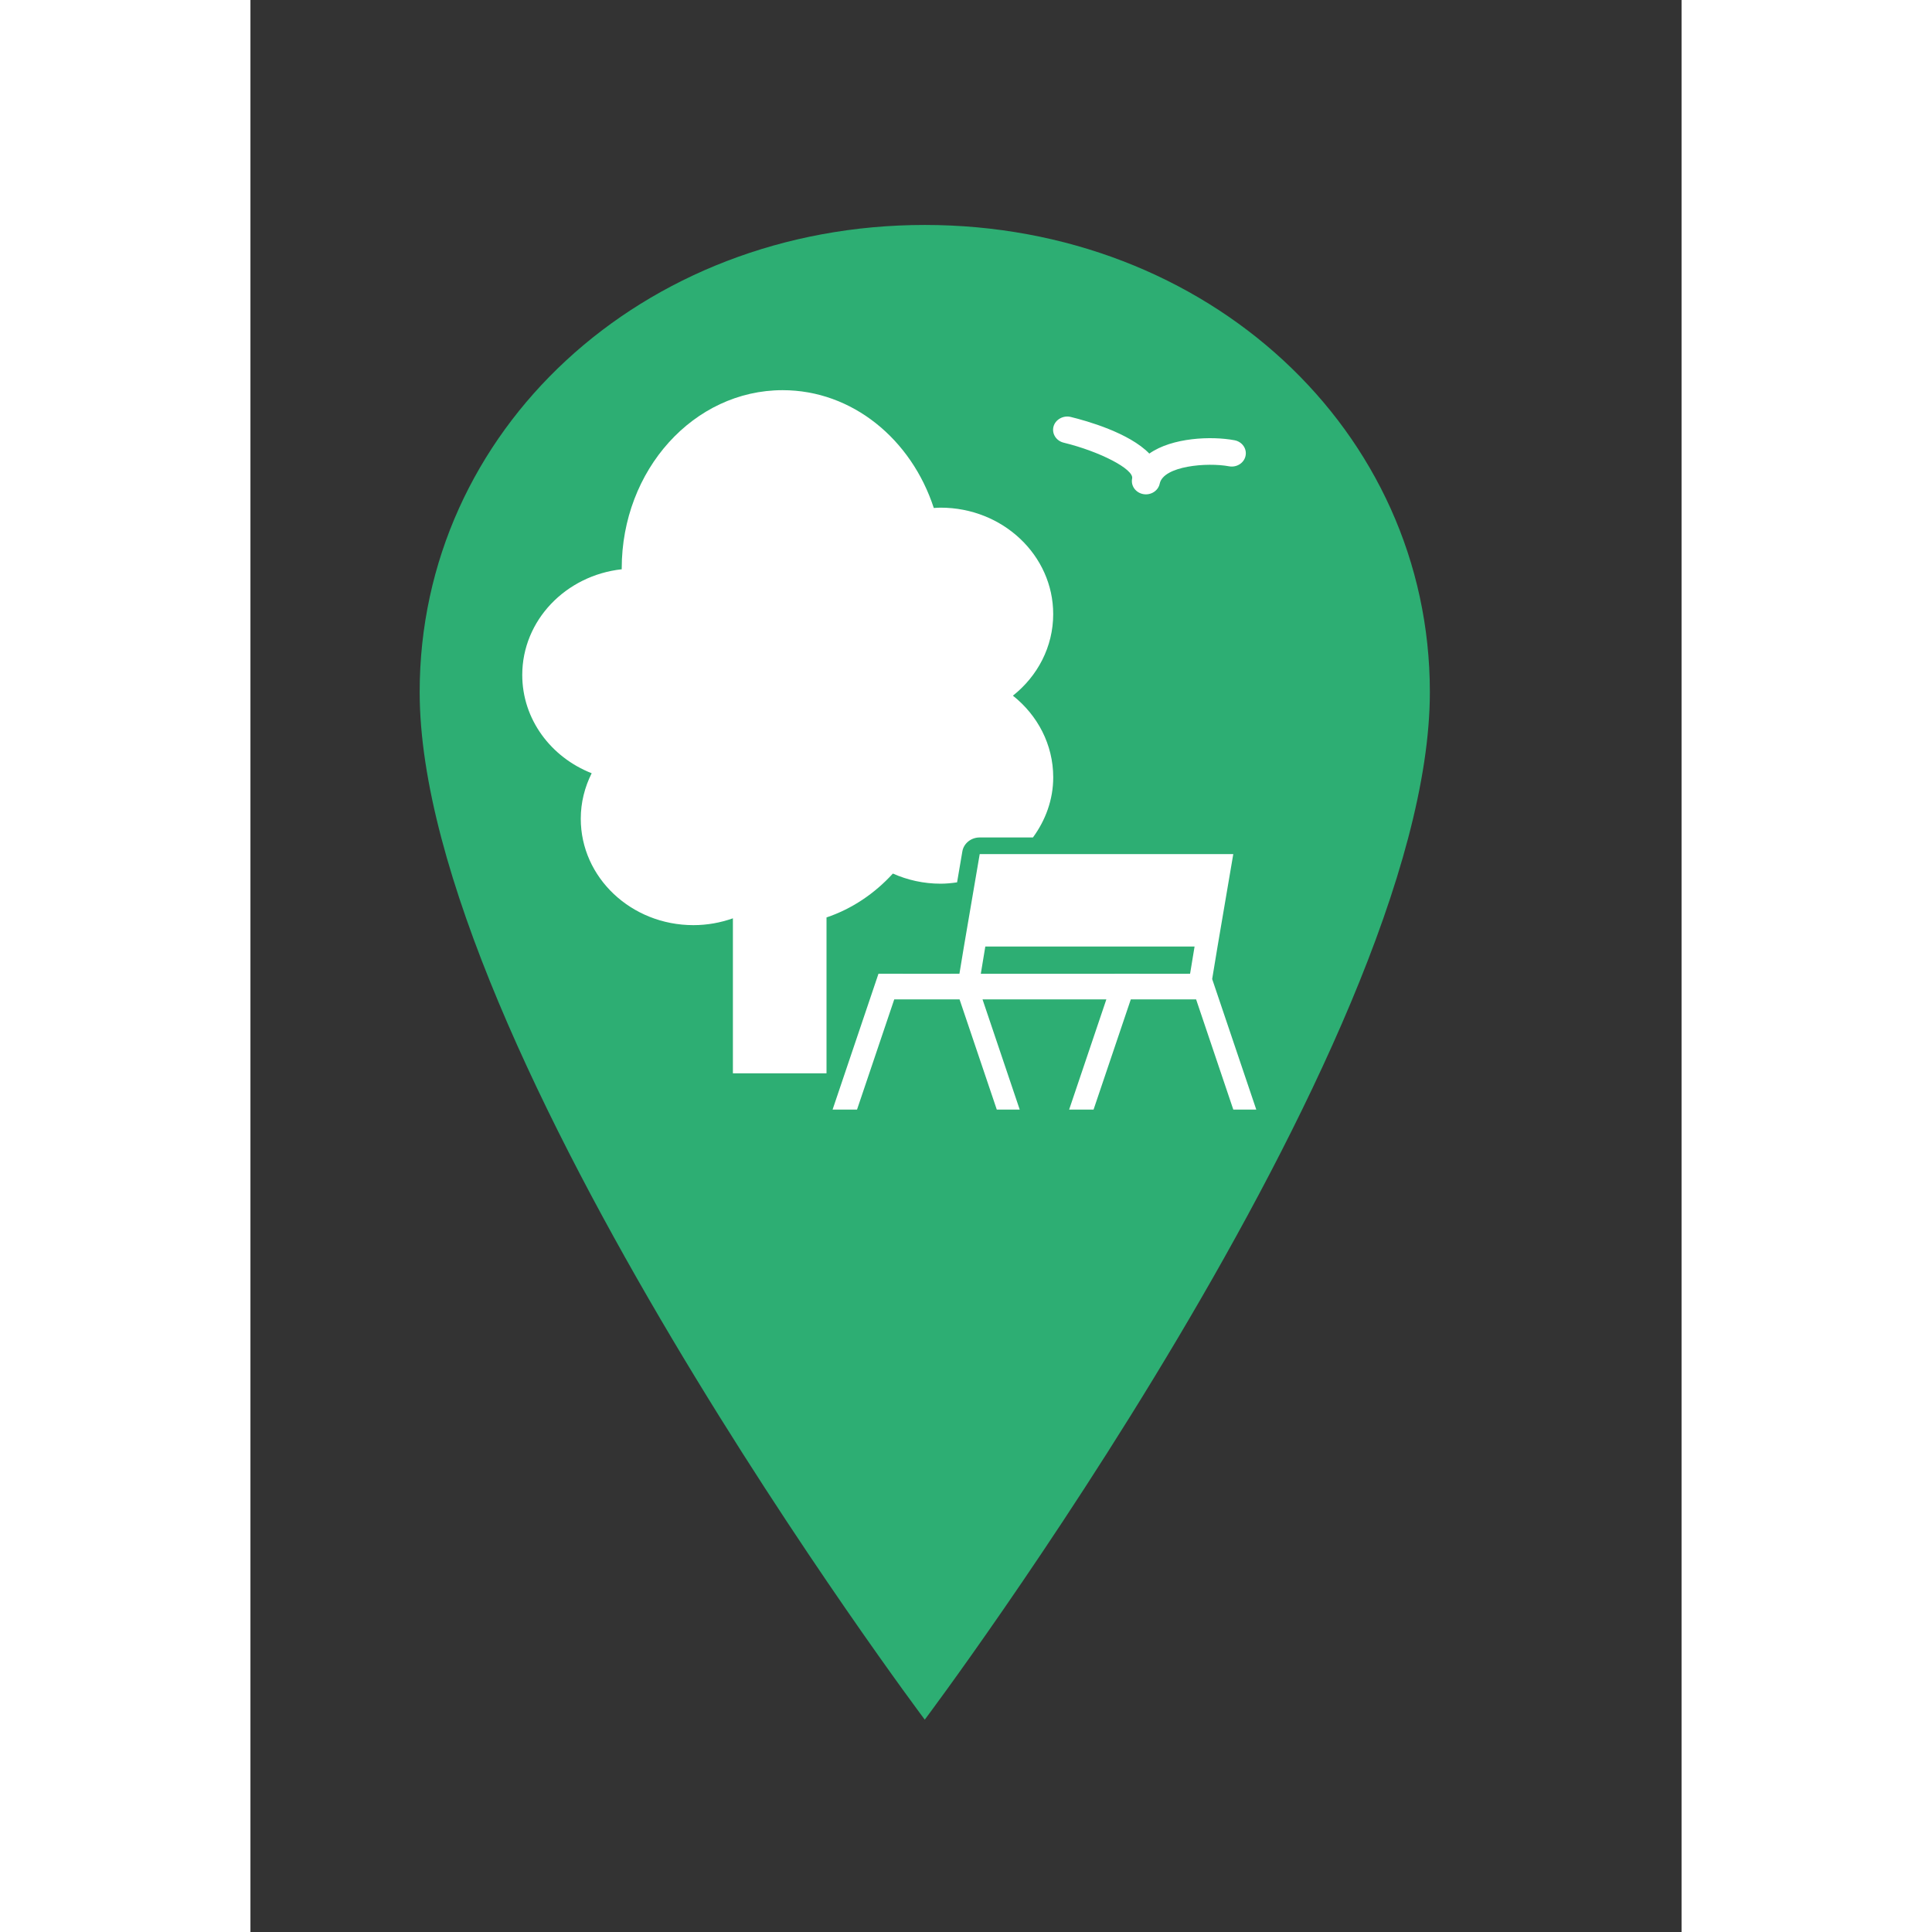 <?xml version="1.0" encoding="UTF-8" standalone="no"?>
<svg
   xmlns:osb="http://www.openswatchbook.org/uri/2009/osb"
   xmlns:dc="http://purl.org/dc/elements/1.1/"
   xmlns:cc="http://creativecommons.org/ns#"
   xmlns:rdf="http://www.w3.org/1999/02/22-rdf-syntax-ns#"
   xmlns:svg="http://www.w3.org/2000/svg"
   xmlns="http://www.w3.org/2000/svg"
   xmlns:sodipodi="http://sodipodi.sourceforge.net/DTD/sodipodi-0.dtd"
   xmlns:inkscape="http://www.inkscape.org/namespaces/inkscape"
   version="1.1"
   width="16"
   height="16"
   data-icon="map-marker"
   data-container-transform="translate(3)"
   viewBox="0.8 -1.6 16.0 21.6"
   id="svg2"
   inkscape:version="0.48.5 r10040"
   sodipodi:docname="marker.svg"
   inkscape:export-filename="D:\PROJECT\BandungPOI\www\img\park.png"
   inkscape:export-xdpi="806.99976"
   inkscape:export-ydpi="806.99976">
  <rect x="0.8" y="-1.6" width="16.0" height="21.6" fill="#333333" stroke="none"/>
  <defs
     id="defs12">
    <linearGradient
       id="linearGradient5284">
      <stop
         style="stop-color:#0cafe9;stop-opacity:1;"
         offset="0"
         id="stop5286" />
      <stop
         id="stop5302"
         offset="1"
         style="stop-color:#07d5dc;stop-opacity:1;" />
    </linearGradient>
    <linearGradient
       id="linearGradient5278"
       osb:paint="solid">
      <stop
         style="stop-color:#07d5dc;stop-opacity:1;"
         offset="0"
         id="stop5280" />
    </linearGradient>
    <linearGradient
       id="linearGradient3770">
      <stop
         style="stop-color:#000000;stop-opacity:1;"
         offset="0"
         id="stop3772" />
      <stop
         style="stop-color:#000000;stop-opacity:0;"
         offset="1"
         id="stop3774" />
    </linearGradient>
  </defs>
  <sodipodi:namedview
     pagecolor="#ffffff"
     bordercolor="#666666"
     borderopacity="1"
     objecttolerance="10"
     gridtolerance="10"
     guidetolerance="10"
     inkscape:pageopacity="0"
     inkscape:pageshadow="2"
     inkscape:window-width="1366"
     inkscape:window-height="705"
     id="namedview10"
     showgrid="false"
     inkscape:zoom="20.85965"
     inkscape:cx="-5.7656761"
     inkscape:cy="2.079842"
     inkscape:window-x="-8"
     inkscape:window-y="-8"
     inkscape:window-maximized="1"
     inkscape:current-layer="svg2" />
  <path
     d="m 8.339,0.915 c -3.162,0 -5.647,2.298 -5.647,5.222 0,3.969 5.647,11.489 5.647,11.489 0,0 5.647,-7.52 5.647,-11.489 0,-2.925 -2.485,-5.222 -5.647,-5.222 z m 0,3.133 c 1.242,0 -2.2,-1.088 -2.639,3.103 -0.12,1.144 4.1,-0.75 2.858,-0.75 -1.242,0 -2.478,0.885 -2.478,-0.264 0,-1.149 1.016,-2.089 2.259,-2.089 z"
     id="path4"
     style="fill:#2dae73;fill-opacity:1"
     inkscape:connector-curvature="0"
     sodipodi:nodetypes="sscsssssss" />
  <g
     id="g3010"
     transform="matrix(0.091,0,0,0.086,-21.965,4.085)">
    <path
       id="path3012"
       d="m 339.762,44.926 -1.939,12.018 -0.553,3.539 h -1.051 v 0.002 h -5.892 v -0.002 h -3.003 l -5.637,17.658 h 3.003 l 4.572,-14.324 h 8.023 l 4.574,14.324 h 2.817 L 340.107,63.818 h 15.213 l -4.571,14.325 h 3 l 4.575,-14.325 h 8.024 l 4.569,14.325 h 2.822 l -5.418,-16.972 0.661,-4.227 1.933,-12.017 h -2.097 -26.957 l -2.099,-9.35e-4 0,0 z m 25.846,15.557 h -0.327 v 0.002 h -5.894 l 0.002,-0.002 h -3.006 l -0.004,0.002 h -16.482 l 0.553,-3.541 h 25.71 l -0.552,3.539 z"
       inkscape:connector-curvature="0"
       style="fill:#ffffff;fill-opacity:1" />
    <path
       id="path3014"
       d="m 320.94,53.164 c 3.112,-1.11 5.899,-3.09 8.153,-5.705 1.782,0.837 3.765,1.318 5.865,1.318 0.688,0 1.362,-0.071 2.023,-0.175 l 0.648,-4.022 c 0.168,-1.046 1.071,-1.813 2.13,-1.813 h 2.101 4.441 c 1.545,-2.235 2.493,-4.908 2.493,-7.829 -0.004,-4.259 -1.928,-8.065 -4.954,-10.604 3.026,-2.538 4.95,-6.343 4.95,-10.605 0,-7.642 -6.193,-13.837 -13.837,-13.837 -0.282,0 -0.554,0.024 -0.833,0.042 C 331.374,-8.991 324.11,-15.381 315.548,-15.381 c -10.92,0 -19.769,10.376 -19.769,23.182 0,0.034 0.004,0.067 0.004,0.1 -6.881,0.801 -12.224,6.644 -12.224,13.739 0,5.764 3.521,10.696 8.529,12.778 -0.85,1.797 -1.34,3.795 -1.34,5.914 0,7.64 6.195,13.833 13.838,13.833 1.711,0 3.34,-0.321 4.853,-0.888 v 20.154 h 11.488 l 0.013,-0.038 V 53.164 z"
       inkscape:connector-curvature="0"
       style="fill:#ffffff;fill-opacity:1" />
    <g
       id="g3016"
       style="fill:#ffffff;fill-opacity:1"
       transform="matrix(0.935,0,0,0.935,282.589,-15.381)">
      <path
         id="path3018"
         d="m 82.627,14.448 0,0 C 81.628,14.249 80.979,13.279 81.176,12.279 81.429,11 76.973,8.534 72.174,7.297 71.189,7.042 70.594,6.036 70.847,5.048 71.106,4.061 72.144,3.475 73.098,3.72 c 2.144,0.554 7.688,2.208 10.335,5.096 3.014,-2.242 8.176,-2.454 11.196,-1.854 1,0.199 1.648,1.17 1.449,2.169 -0.196,1.001 -1.169,1.649 -2.166,1.453 -2.854,-0.567 -8.621,-0.067 -9.113,2.412 -0.198,1.001 -1.172,1.65 -2.172,1.452 z"
         inkscape:connector-curvature="0"
         style="fill:#ffffff;fill-opacity:1" />
    </g>
  </g>
</svg>
